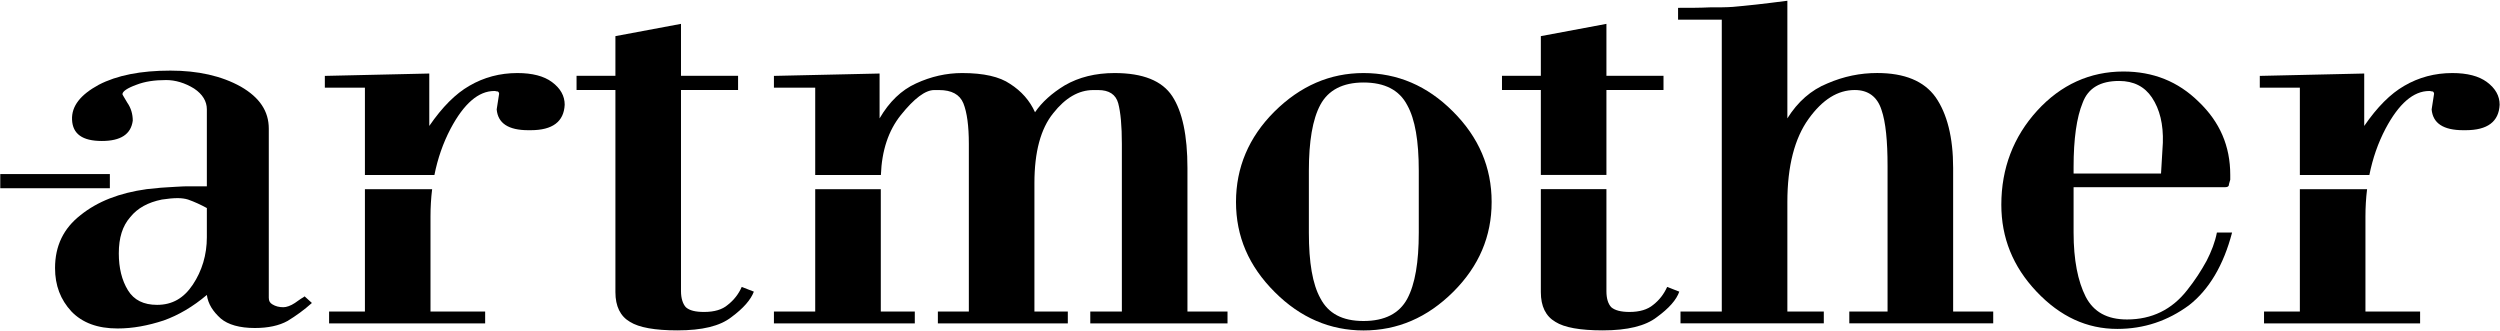 <svg width="1965" height="260" viewBox="0 0 1965 260" fill="none" xmlns="http://www.w3.org/2000/svg">
<path d="M86.345 136.815H0.212V147.951H86.345V136.815Z" fill="black"/>
<path d="M245.154 238.135L239.427 232.938C238.95 233.309 237.995 234.052 236.563 234.794C235.132 235.908 233.222 237.021 231.791 238.135C228.45 240.362 225.109 241.476 222.722 241.476C219.381 241.476 216.518 240.734 214.131 239.249C212.222 238.135 211.267 236.65 211.267 234.052V101.155C211.267 87.42 204.108 76.655 189.313 68.117C174.04 59.579 155.426 55.495 133.948 55.495C110.561 55.495 91.947 59.208 77.629 66.632C63.31 74.428 56.151 83.337 56.628 94.102C57.106 105.239 64.742 110.807 80.015 110.807C94.811 110.807 102.925 105.61 104.357 94.845C104.357 89.647 102.925 84.822 100.061 80.738C97.675 76.655 96.243 74.428 96.243 74.056C96.243 71.829 100.061 69.231 107.22 66.632C113.902 64.033 121.539 62.92 130.607 62.92C137.766 62.92 145.403 65.147 152.562 69.602C159.244 74.056 162.585 79.625 162.585 85.935V146.444H150.175C146.357 146.444 142.539 146.444 138.243 146.815C133.948 147.186 130.13 147.186 126.311 147.558C122.493 147.929 118.675 148.3 115.334 148.671C93.856 151.641 76.674 158.323 63.31 169.088C49.947 179.483 43.264 193.218 43.264 210.665C43.264 224.4 47.56 235.537 56.151 244.817C64.742 253.726 76.674 258.181 92.424 258.181C104.357 258.181 116.289 255.954 128.698 251.87C140.153 247.787 151.607 241.105 162.585 231.824C163.539 238.878 167.358 244.817 173.562 250.385C179.29 255.211 188.358 257.81 200.29 257.81C210.79 257.81 219.381 255.954 226.063 252.241C232.745 248.158 238.95 243.703 245.154 238.135ZM162.585 186.536C162.585 200.271 158.767 212.892 151.607 223.658C144.448 234.423 135.38 239.62 123.448 239.62C112.948 239.62 105.311 235.908 100.538 228.112C95.765 220.317 93.379 210.665 93.379 199.157C93.379 186.907 96.243 177.626 102.447 170.573C108.175 163.52 116.289 159.065 127.266 156.838C132.039 156.096 136.334 155.725 139.675 155.725C142.539 155.725 145.403 156.096 147.789 156.838C153.039 158.694 157.812 160.922 162.585 163.52V186.536Z" fill="black"/>
<path d="M339.659 148.694C338.8 155.641 338.371 162.834 338.371 170.266V244.88H381.329V254.166H258.665V244.88H286.824V148.694H339.659ZM286.824 137.56V68.926H255.324V59.646L337.416 57.79V98.995C347.602 84.146 358.098 73.628 368.918 67.441C380.371 60.759 392.944 57.418 406.619 57.418C418.397 57.418 427.465 59.769 433.824 64.471C440.508 69.421 443.85 75.36 443.85 82.29C443.218 95.653 434.303 102.336 417.124 102.336H415.218C399.619 102.336 391.346 96.891 390.397 86.002L392.303 73.752C392.303 73.01 391.987 72.391 391.346 71.895C390.713 71.895 390.235 71.834 389.918 71.71C389.602 71.586 389.124 71.524 388.483 71.524C376.072 71.524 364.619 81.423 354.124 101.222C348.26 112.41 344.036 124.522 341.446 137.56H286.824Z" fill="black"/>
<path d="M592.535 229.234L582.99 225.521C580.603 231.09 576.785 235.915 572.012 239.628C567.717 243.34 561.512 245.196 553.398 245.196C546.716 245.196 541.943 244.082 539.08 241.484C536.693 238.885 535.261 234.431 535.261 228.862V70.723H580.126V59.587H535.261V18.753L483.715 28.404V59.587H453.169V70.723H483.715V229.605C483.715 240.741 487.533 248.537 495.17 252.992C502.329 257.446 514.738 259.673 532.398 259.673C551.966 259.673 565.807 256.333 574.876 249.279C584.421 242.226 590.149 235.544 592.535 229.234Z" fill="black"/>
<path d="M1172.43 158.761C1172.43 131.662 1162.41 107.904 1141.88 87.487C1121.84 67.441 1098.45 57.418 1071.72 57.418C1045.47 57.418 1022.09 67.441 1001.56 87.858C981.518 107.904 971.495 131.662 971.495 158.761C971.495 185.86 981.518 209.246 1002.04 229.663C1022.09 249.709 1045.47 259.732 1071.72 259.732C1098.45 259.732 1121.84 249.709 1142.36 229.292C1162.41 209.246 1172.43 185.86 1172.43 158.761ZM1115.16 182.89C1115.16 205.905 1112.29 223.353 1106.09 234.86C1099.88 246.368 1088.43 252.308 1071.72 252.308C1055.02 252.308 1044.04 246.368 1037.84 234.489C1031.63 223.353 1028.77 206.277 1028.77 182.89V134.26C1028.77 111.245 1031.63 93.797 1037.84 82.29C1044.04 70.782 1055.5 64.842 1071.72 64.842C1088.43 64.842 1099.88 70.782 1106.09 82.661C1112.29 93.797 1115.16 110.873 1115.16 134.26V182.89Z" fill="black"/>
<path d="M692.305 148.694V244.88H719.032V254.166H608.305V244.88H640.758V148.694H692.305ZM640.758 137.56V68.926H608.305V59.646L691.348 57.79V93.055C698.98 79.938 708.527 70.782 719.98 65.585C731.758 60.14 743.852 57.418 756.254 57.418C773.126 57.418 785.69 60.264 793.963 65.956C802.869 71.648 809.399 79.073 813.527 88.229C818.937 80.31 826.732 73.257 836.92 67.07C848.057 60.636 861.1 57.418 876.057 57.418C898.331 57.418 913.442 63.481 921.399 75.608C929.348 87.734 933.331 106.542 933.331 132.033V244.88H964.826V254.166H856.963V244.88H881.784V113.101C881.784 98.995 880.826 88.353 878.92 81.176C877.006 74.247 871.758 70.782 863.168 70.782H859.348C847.895 70.782 837.399 76.845 827.852 88.972C817.989 101.098 813.057 119.412 813.057 143.912V244.88H839.305V254.166H737.168V244.88H761.51V113.101C761.51 98.995 760.074 88.353 757.211 81.176C754.348 74.247 747.98 70.782 738.117 70.782H734.305C727.305 70.782 718.553 77.34 708.049 90.456C698.305 102.636 693.074 118.337 692.382 137.56H640.758Z" fill="black"/>
<path d="M1262.65 148.635V228.86C1262.65 234.557 1263.91 238.765 1266.46 241.483C1269.32 243.956 1274.1 245.193 1280.79 245.193C1288.73 245.193 1294.94 243.338 1299.4 239.629C1304.17 235.913 1307.83 231.213 1310.38 225.522L1319.92 229.232C1317.69 235.667 1311.8 242.348 1302.26 249.281C1293.35 256.208 1279.2 259.672 1259.79 259.672C1241.97 259.672 1229.56 257.445 1222.56 252.991C1214.91 248.537 1211.1 240.739 1211.1 229.604V148.635H1262.65ZM1211.1 137.501V70.723H1180.56V59.587H1211.1V28.404L1262.65 18.753V59.587H1307.51V70.723H1262.65V137.501H1211.1Z" fill="black"/>
<path d="M1566.67 254.137V244.856H1535.17V132.006C1535.17 107.877 1530.4 89.316 1521.33 76.323C1512.26 63.702 1496.99 57.391 1475.51 57.391C1462.14 57.391 1449.26 59.989 1436.37 65.558C1423.48 70.755 1412.98 80.035 1404.87 93.028V0.594C1395.8 1.708 1387.69 2.822 1380.53 3.564C1372.89 4.307 1367.17 5.049 1361.92 5.42C1356.67 5.791 1350.94 5.791 1343.78 5.791C1336.14 6.163 1328.03 6.163 1318.96 6.163V15.443H1353.32V244.856H1320.87V254.137H1433.51V244.856H1404.87V158.734C1404.87 130.521 1410.6 108.619 1421.58 93.399C1432.55 78.179 1444.49 70.755 1457.85 70.755C1468.35 70.755 1475.51 75.952 1478.85 86.346C1482.19 95.998 1483.62 110.846 1483.62 130.521V244.856H1453.55V254.137H1566.67Z" fill="black"/>
<path d="M1754.41 182.793H1742.48C1741.05 190.218 1738.18 197.642 1734.36 205.066C1730.07 212.862 1725.29 220.286 1719.09 228.082C1707.16 243.302 1691.41 251.097 1671.84 251.097C1656.09 251.097 1645.59 245.158 1639.38 233.279C1633.18 221.029 1629.84 204.324 1629.84 182.793V147.156H1748.68C1751.07 147.156 1752.02 146.414 1752.02 144.558C1752.5 143.444 1752.5 142.33 1752.98 141.217C1752.98 140.103 1752.98 138.989 1752.98 137.505C1752.98 114.86 1744.86 95.928 1728.16 79.966C1711.93 64.003 1692.36 56.208 1668.98 56.208C1642.73 56.208 1619.82 66.602 1601.2 87.019C1582.59 107.436 1573.04 132.307 1573.04 160.891C1573.04 186.877 1582.11 209.521 1600.72 229.195C1619.34 248.87 1640.34 258.522 1664.2 258.522C1685.2 258.522 1703.82 252.211 1720.52 239.961C1736.27 227.711 1747.73 208.407 1754.41 182.793ZM1700 112.262L1698.57 136.391H1629.84V131.194C1629.84 109.292 1632.22 92.216 1637 80.708C1641.29 69.2 1650.84 63.632 1665.63 63.632C1677.09 63.632 1685.68 68.087 1691.41 76.625C1697.61 85.905 1700.48 97.784 1700 112.262Z" fill="black"/>
<path d="M1860.53 148.694C1859.67 155.641 1859.24 162.834 1859.24 170.266V244.88H1902.2V254.166H1779.53V244.88H1807.69V148.694H1860.53ZM1807.69 137.56V68.926H1776.2V59.646L1858.28 57.79V98.995C1868.47 84.146 1878.97 73.628 1889.79 67.441C1901.24 60.759 1913.8 57.418 1927.49 57.418C1939.27 57.418 1948.33 59.769 1954.69 64.471C1961.38 69.421 1964.72 75.36 1964.72 82.29C1964.09 95.653 1955.17 102.336 1937.99 102.336H1936.08C1920.49 102.336 1912.21 96.891 1911.27 86.002L1913.17 73.752C1913.17 73.01 1912.86 72.391 1912.21 71.895C1911.58 71.895 1911.1 71.834 1910.79 71.71C1910.47 71.586 1909.99 71.524 1909.35 71.524C1896.94 71.524 1885.49 81.423 1874.99 101.222C1869.13 112.41 1864.91 124.522 1862.32 137.56H1807.69Z" fill="black"/>
</svg>
